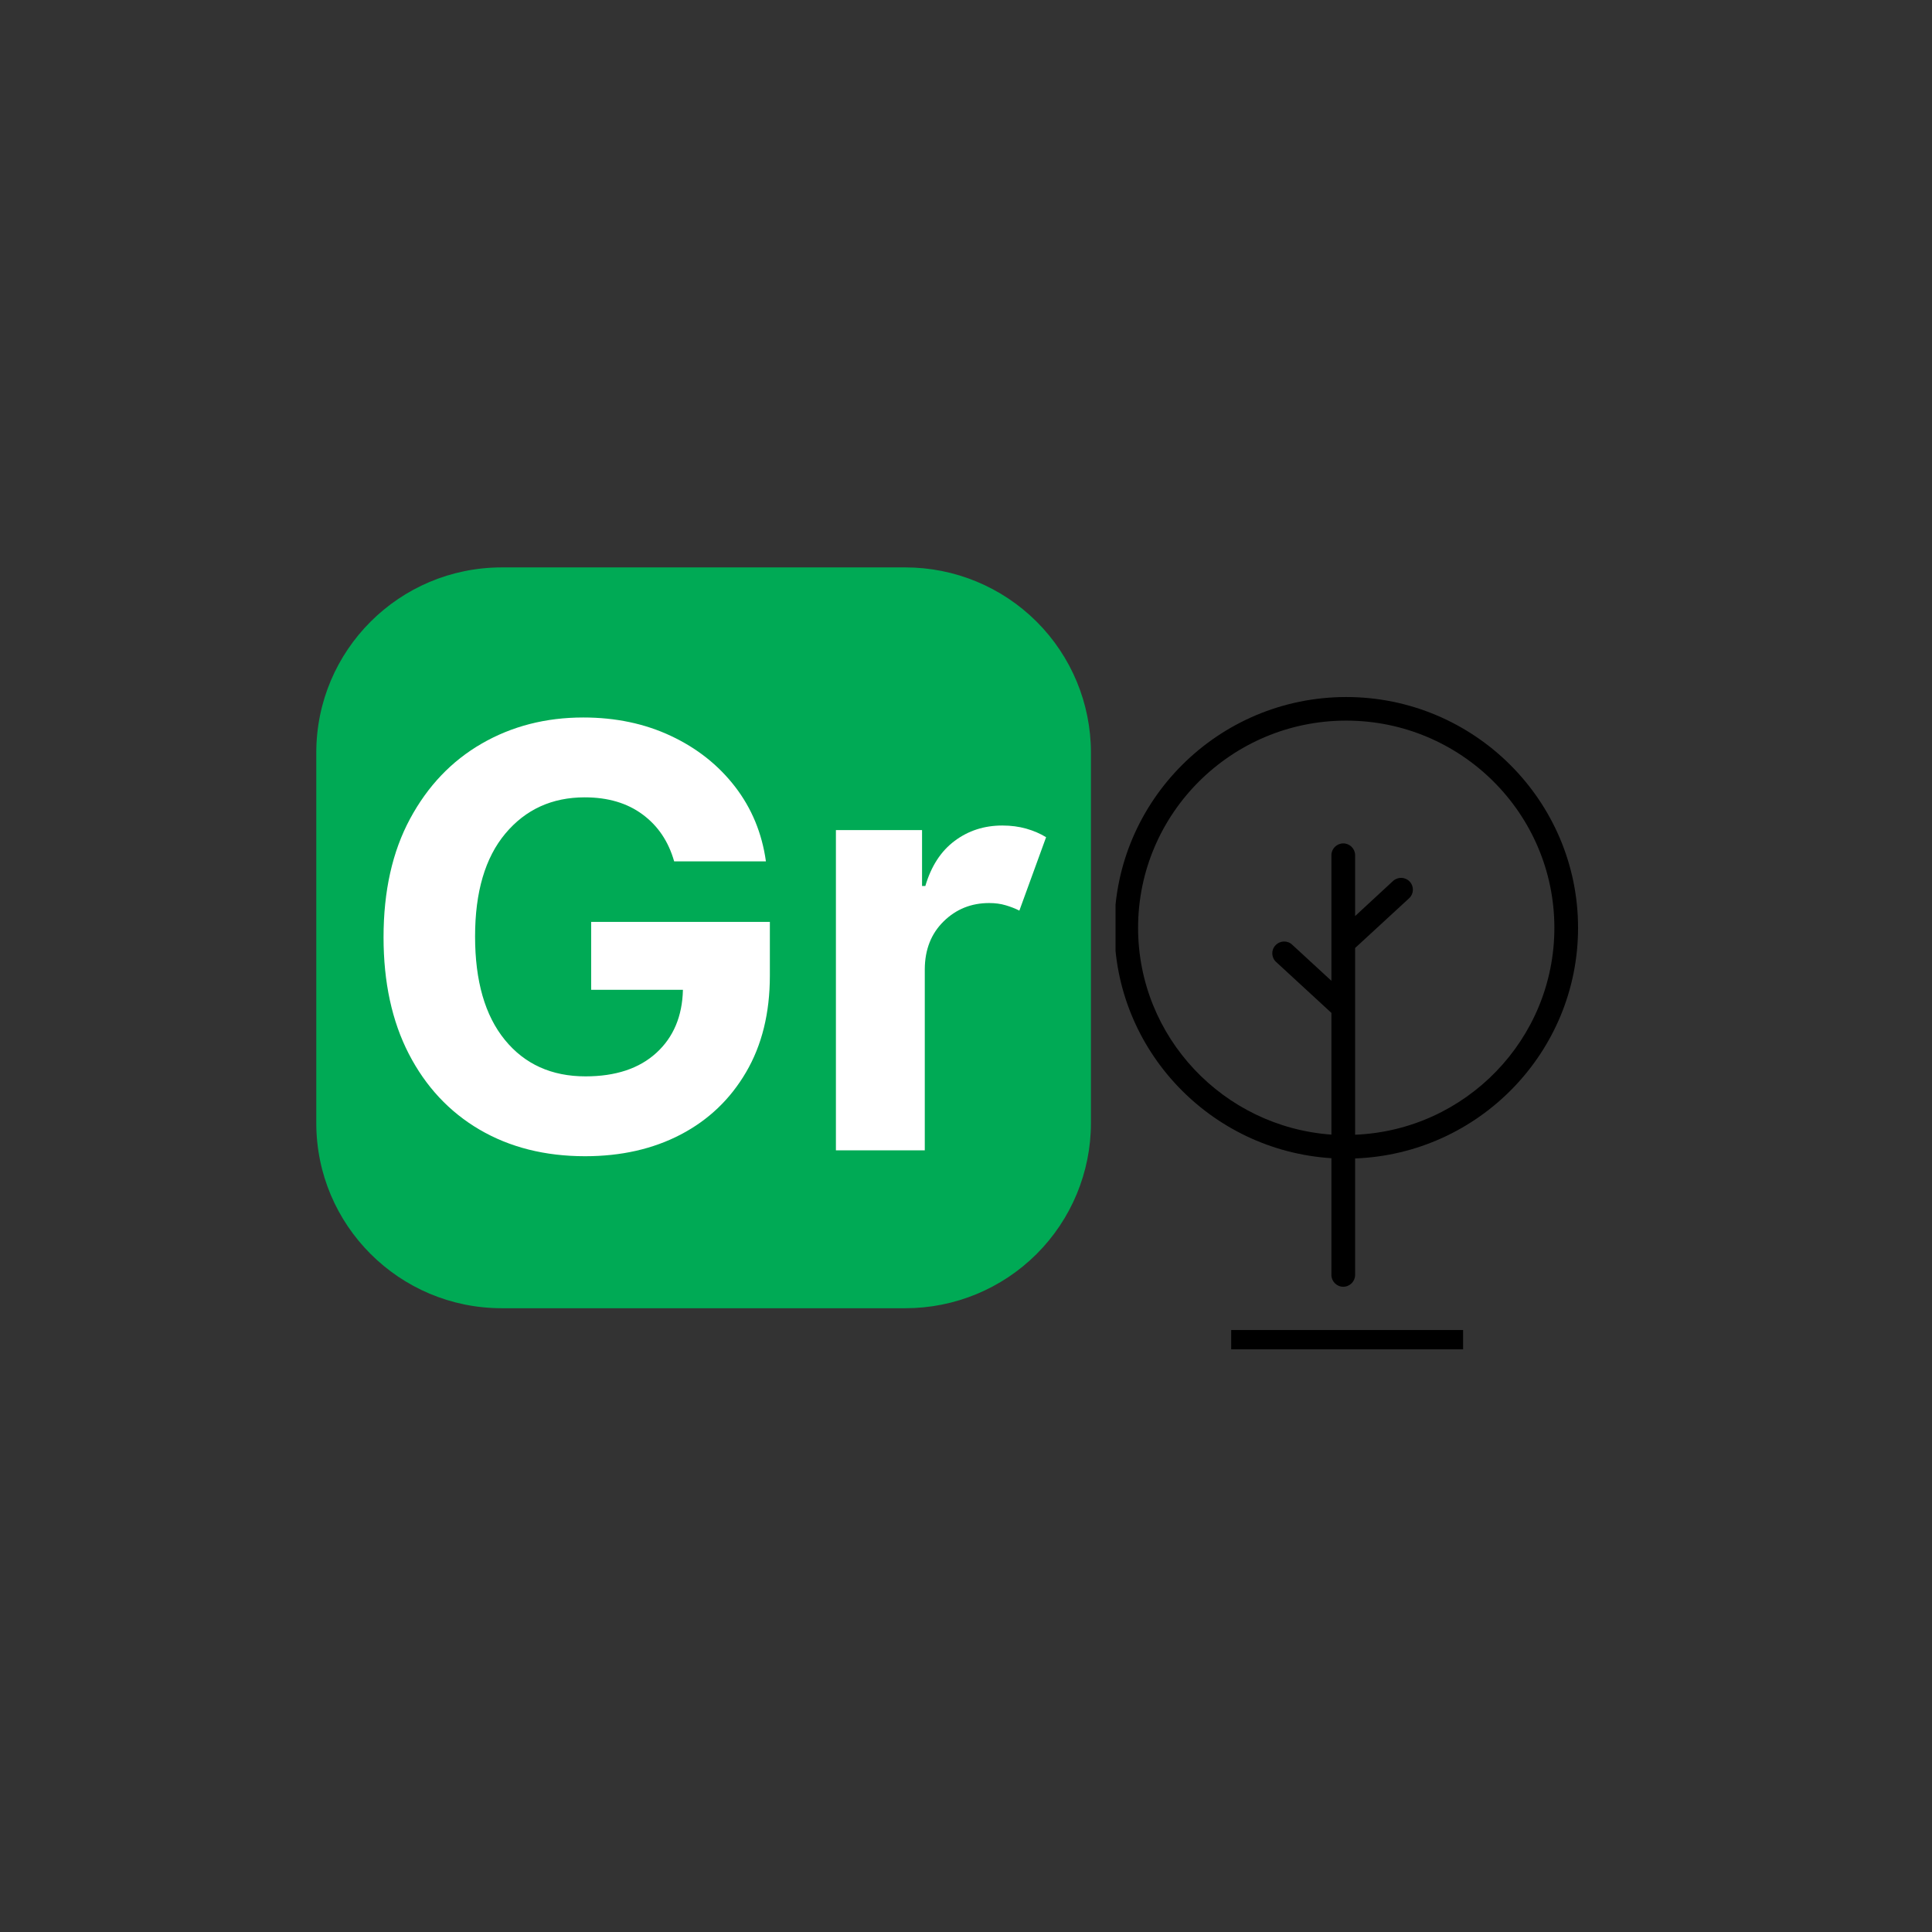 <svg xmlns="http://www.w3.org/2000/svg" xmlns:xlink="http://www.w3.org/1999/xlink" width="500" zoomAndPan="magnify" viewBox="0 0 375 375" height="500" preserveAspectRatio="xMidYMid meet" version="1.0"><rect x="0" y="0" width="375" height="375" fill="#333333" stroke="none"/><defs><g/><clipPath id="id1"><path d="M 216.523 135.148 L 306.301 135.148 L 306.301 249.898 L 216.523 249.898 Z M 216.523 135.148 " clip-rule="nonzero"/></clipPath></defs><g clip-path="url(#id1)"><path fill="rgb(0%, 0%, 0%)" d="M 216.301 180.094 C 216.301 155.395 236.492 135.293 261.301 135.293 C 286.113 135.293 306.301 155.395 306.301 180.094 C 306.301 204.223 287.055 223.957 263.027 224.852 L 263.027 247.469 C 263.027 248.727 261.992 249.758 260.727 249.758 C 259.461 249.758 258.426 248.727 258.426 247.469 L 258.426 224.805 C 234.949 223.316 216.301 203.836 216.301 180.094 Z M 258.426 220.227 L 258.426 196.602 L 247.688 186.711 C 246.746 185.84 246.699 184.398 247.574 183.484 C 248.449 182.543 249.898 182.5 250.816 183.367 L 258.426 190.375 L 258.426 165.992 C 258.426 164.734 259.461 163.703 260.727 163.703 C 261.992 163.703 263.027 164.734 263.027 165.992 L 263.027 177.805 L 270.383 171.004 C 271.328 170.137 272.777 170.203 273.625 171.121 C 274.5 172.059 274.43 173.5 273.512 174.348 L 263.027 184.008 L 263.027 220.25 C 284.504 219.379 301.703 201.707 301.703 180.094 C 301.703 157.91 283.582 139.871 261.301 139.871 C 239.02 139.871 220.902 157.91 220.902 180.094 C 220.902 201.316 237.48 218.738 258.426 220.227 Z M 258.426 220.227 " fill-opacity="1" fill-rule="nonzero"/></g><path fill="rgb(0%, 66.669%, 33.33%)" d="M 97.398 110.133 L 175.742 110.133 C 185.293 110.133 194.453 113.922 201.207 120.664 C 207.957 127.402 211.75 136.547 211.75 146.082 L 211.75 217.977 C 211.75 227.512 207.957 236.656 201.207 243.398 C 194.453 250.141 185.293 253.926 175.742 253.926 L 97.398 253.926 C 77.512 253.926 61.391 237.832 61.391 217.977 L 61.391 146.082 C 61.391 126.227 77.512 110.133 97.398 110.133 " fill-opacity="1" fill-rule="nonzero"/><g fill="rgb(100%, 100%, 100%)" fill-opacity="1"><g transform="translate(68.696, 223.28)"><g><path d="M 62.156 -56.094 C 61.051 -59.969 59.004 -63.004 56.016 -65.203 C 53.035 -67.41 49.297 -68.516 44.797 -68.516 C 38.453 -68.516 33.316 -66.172 29.391 -61.484 C 25.473 -56.805 23.516 -50.148 23.516 -41.516 C 23.516 -32.859 25.441 -26.164 29.297 -21.438 C 33.148 -16.719 38.367 -14.359 44.953 -14.359 C 50.785 -14.359 55.363 -15.875 58.688 -18.906 C 62.02 -21.945 63.742 -26.031 63.859 -31.156 L 46.047 -31.156 L 46.047 -44.344 L 80.734 -44.344 L 80.734 -33.906 C 80.734 -26.656 79.191 -20.406 76.109 -15.156 C 73.035 -9.906 68.805 -5.875 63.422 -3.062 C 58.047 -0.258 51.863 1.141 44.875 1.141 C 37.102 1.141 30.273 -0.578 24.391 -4.016 C 18.516 -7.461 13.938 -12.363 10.656 -18.719 C 7.383 -25.07 5.75 -32.617 5.75 -41.359 C 5.75 -50.316 7.461 -57.977 10.891 -64.344 C 14.316 -70.707 18.957 -75.578 24.812 -78.953 C 30.664 -82.328 37.234 -84.016 44.516 -84.016 C 50.773 -84.016 56.438 -82.828 61.5 -80.453 C 66.57 -78.078 70.727 -74.789 73.969 -70.594 C 77.207 -66.395 79.207 -61.562 79.969 -56.094 Z M 62.156 -56.094 "/></g></g></g><g fill="rgb(100%, 100%, 100%)" fill-opacity="1"><g transform="translate(155.375, 223.28)"><g><path d="M 6.875 0 L 6.875 -62.156 L 23.594 -62.156 L 23.594 -51.312 L 24.234 -51.312 C 25.367 -55.164 27.266 -58.082 29.922 -60.062 C 32.578 -62.051 35.66 -63.047 39.172 -63.047 C 40.848 -63.047 42.398 -62.844 43.828 -62.438 C 45.254 -62.031 46.535 -61.477 47.672 -60.781 L 42.484 -46.531 C 41.68 -46.938 40.801 -47.281 39.844 -47.562 C 38.883 -47.852 37.812 -48 36.625 -48 C 33.145 -48 30.195 -46.812 27.781 -44.438 C 25.363 -42.062 24.145 -38.973 24.125 -35.172 L 24.125 0 Z M 6.875 0 "/></g></g></g><path stroke-linecap="butt" transform="matrix(3.761, 0, 0, 3.75, 238.974, 260.031)" fill="none" stroke-linejoin="miter" d="M -0 0 L 11.968 0 " stroke="rgb(0%, 0%, 0%)" stroke-width="1" stroke-opacity="1" stroke-miterlimit="4"/></svg>